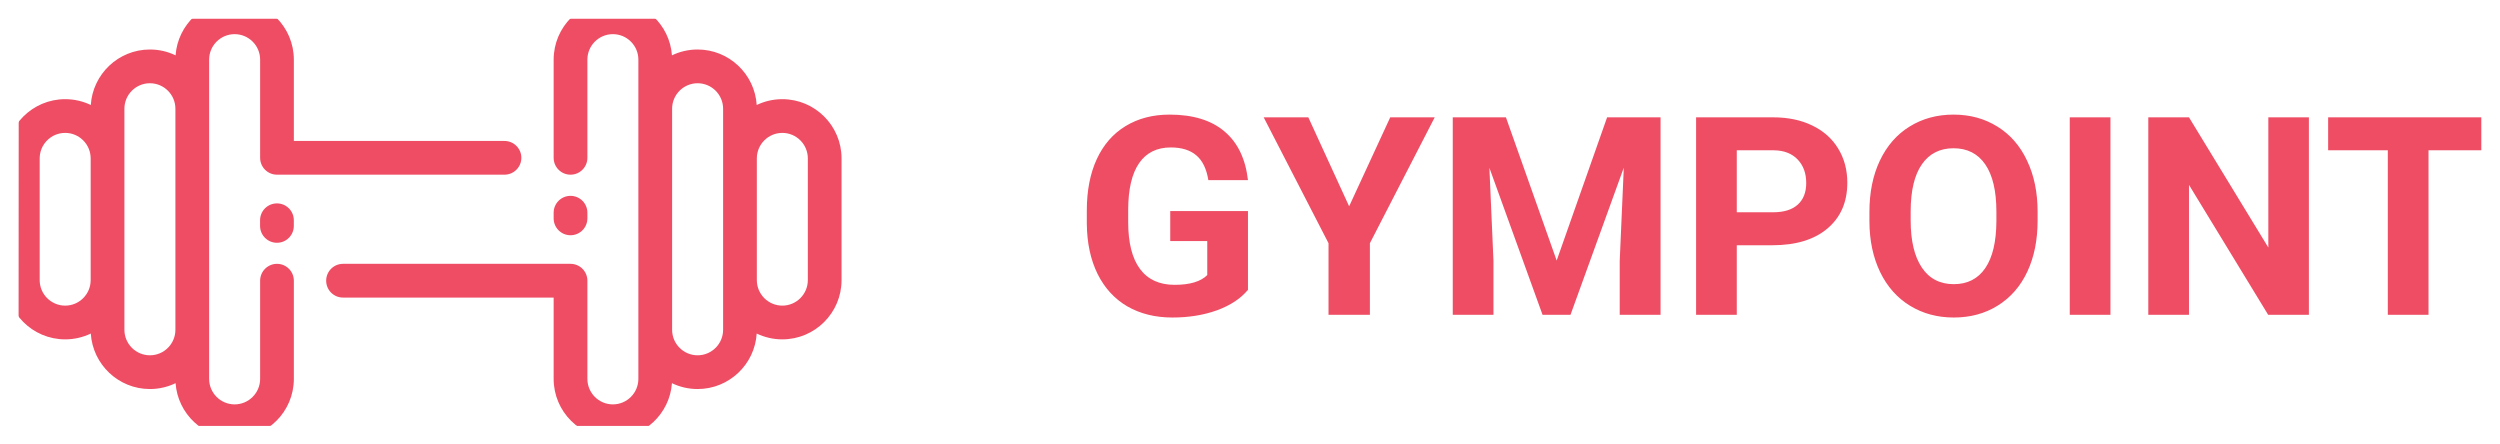 <svg width="135" height="24" viewBox="0 0 135 24" fill="none" xmlns="http://www.w3.org/2000/svg">
<rect x="0" y="0" width="135" height="24" fill="#333333" stroke="none"/>
<rect x="0.5" y="0.5" width="134" height="23" fill="white"/>
<path d="M67.39 15.652C66.994 16.126 66.435 16.495 65.712 16.758C64.99 17.017 64.189 17.146 63.31 17.146C62.387 17.146 61.577 16.946 60.878 16.546C60.185 16.141 59.648 15.555 59.267 14.788C58.891 14.021 58.698 13.121 58.688 12.085V11.36C58.688 10.296 58.867 9.375 59.223 8.599C59.584 7.818 60.102 7.222 60.776 6.812C61.455 6.397 62.248 6.189 63.156 6.189C64.421 6.189 65.41 6.492 66.123 7.098C66.835 7.698 67.258 8.575 67.39 9.727H65.251C65.153 9.117 64.936 8.67 64.599 8.387C64.267 8.104 63.808 7.962 63.222 7.962C62.475 7.962 61.906 8.243 61.516 8.804C61.125 9.366 60.927 10.201 60.922 11.309V11.99C60.922 13.108 61.135 13.953 61.56 14.524C61.984 15.096 62.607 15.381 63.427 15.381C64.252 15.381 64.841 15.206 65.192 14.854V13.016H63.193V11.397H67.39V15.652ZM72.853 11.141L75.073 6.336H77.475L73.974 13.133V17H71.74V13.133L68.239 6.336H70.649L72.853 11.141ZM81.32 6.336L84.06 14.07L86.784 6.336H89.67V17H87.465V14.085L87.685 9.053L84.807 17H83.298L80.427 9.061L80.647 14.085V17H78.449V6.336H81.32ZM93.786 13.243V17H91.589V6.336H95.749C96.55 6.336 97.253 6.482 97.858 6.775C98.469 7.068 98.938 7.486 99.265 8.028C99.592 8.565 99.755 9.178 99.755 9.866C99.755 10.911 99.397 11.736 98.679 12.342C97.966 12.942 96.977 13.243 95.712 13.243H93.786ZM93.786 11.463H95.749C96.33 11.463 96.772 11.326 97.075 11.053C97.382 10.779 97.536 10.389 97.536 9.881C97.536 9.358 97.382 8.936 97.075 8.614C96.767 8.291 96.342 8.125 95.8 8.116H93.786V11.463ZM110.031 11.91C110.031 12.96 109.846 13.88 109.475 14.671C109.104 15.462 108.571 16.072 107.878 16.502C107.189 16.932 106.398 17.146 105.505 17.146C104.621 17.146 103.833 16.934 103.139 16.509C102.446 16.084 101.909 15.479 101.528 14.693C101.147 13.902 100.954 12.994 100.949 11.968V11.441C100.949 10.391 101.137 9.468 101.513 8.672C101.894 7.872 102.429 7.259 103.117 6.834C103.811 6.404 104.602 6.189 105.49 6.189C106.379 6.189 107.167 6.404 107.856 6.834C108.549 7.259 109.084 7.872 109.46 8.672C109.841 9.468 110.031 10.389 110.031 11.434V11.91ZM107.805 11.426C107.805 10.308 107.604 9.459 107.204 8.877C106.804 8.296 106.232 8.006 105.49 8.006C104.753 8.006 104.184 8.294 103.784 8.87C103.383 9.441 103.181 10.281 103.176 11.39V11.91C103.176 12.998 103.376 13.843 103.776 14.444C104.177 15.044 104.753 15.345 105.505 15.345C106.242 15.345 106.809 15.057 107.204 14.48C107.6 13.899 107.8 13.055 107.805 11.946V11.426ZM113.964 17H111.767V6.336H113.964V17ZM124.68 17H122.482L118.205 9.983V17H116.008V6.336H118.205L122.49 13.367V6.336H124.68V17ZM134.406 8.116H131.14V17H128.942V8.116H125.72V6.336H134.406V8.116Z" fill="#EE4D64"/>
<path fill-rule="evenodd" clip-rule="evenodd" d="M42.246 5.355C41.751 5.355 41.281 5.468 40.862 5.67C40.758 4 39.367 2.673 37.671 2.673C37.174 2.673 36.704 2.787 36.285 2.989C36.166 1.333 34.781 0.022 33.095 0.022C31.332 0.022 29.897 1.457 29.897 3.221V8.522C29.897 9.025 30.305 9.433 30.808 9.433C31.311 9.433 31.719 9.025 31.719 8.522V3.221C31.719 2.461 32.336 1.844 33.095 1.844C33.855 1.844 34.472 2.461 34.472 3.221V17.809V20.46C34.472 21.219 33.855 21.837 33.095 21.837C32.336 21.837 31.719 21.219 31.719 20.46V15.158C31.719 14.655 31.311 14.247 30.808 14.247H18.523C18.02 14.247 17.613 14.655 17.613 15.158C17.613 15.661 18.02 16.069 18.523 16.069H29.897V20.46C29.897 22.224 31.332 23.658 33.095 23.658C34.781 23.658 36.166 22.347 36.285 20.691C36.704 20.894 37.174 21.008 37.671 21.008C39.367 21.008 40.758 19.681 40.862 18.011C41.281 18.212 41.751 18.326 42.246 18.326C44.01 18.326 45.444 16.891 45.444 15.127V8.553C45.444 6.79 44.01 5.355 42.246 5.355ZM39.048 17.809C39.048 18.568 38.43 19.186 37.671 19.186C36.911 19.186 36.294 18.568 36.294 17.809V5.871C36.294 5.112 36.911 4.495 37.671 4.495C38.43 4.495 39.048 5.112 39.048 5.871V17.809ZM42.246 16.504C43.005 16.504 43.623 15.886 43.623 15.127V8.553C43.623 7.794 43.005 7.176 42.246 7.176C41.487 7.176 40.869 7.794 40.869 8.553V15.127C40.869 15.886 41.487 16.504 42.246 16.504Z" fill="#EE4D64"/>
<path fill-rule="evenodd" clip-rule="evenodd" d="M14.958 14.247C14.455 14.247 14.047 14.655 14.047 15.158V20.46C14.047 21.219 13.429 21.837 12.67 21.837C11.911 21.837 11.293 21.219 11.293 20.46V17.809V5.871V3.221C11.293 2.461 11.911 1.844 12.67 1.844C13.429 1.844 14.047 2.461 14.047 3.221V8.522C14.047 9.025 14.455 9.433 14.958 9.433H27.242C27.745 9.433 28.153 9.025 28.153 8.522C28.153 8.019 27.745 7.612 27.242 7.612H15.868V3.221C15.868 1.457 14.434 0.022 12.67 0.022C10.984 0.022 9.6 1.333 9.481 2.989C9.061 2.787 8.591 2.673 8.095 2.673C6.399 2.673 5.008 4 4.903 5.67C4.484 5.468 4.015 5.355 3.519 5.355C1.756 5.355 0.321 6.79 0.321 8.553V15.127C0.321 16.891 1.756 18.326 3.519 18.326C4.015 18.326 4.484 18.212 4.903 18.011C5.008 19.681 6.399 21.008 8.095 21.008C8.591 21.008 9.061 20.894 9.481 20.691C9.6 22.347 10.984 23.658 12.67 23.658C14.434 23.658 15.868 22.224 15.868 20.46V15.158C15.868 14.655 15.461 14.247 14.958 14.247ZM3.519 16.504C2.76 16.504 2.143 15.886 2.143 15.127V8.553C2.143 7.794 2.76 7.176 3.519 7.176C4.279 7.176 4.896 7.794 4.896 8.553V15.127C4.896 15.886 4.279 16.504 3.519 16.504ZM6.718 17.809C6.718 18.568 7.336 19.186 8.095 19.186C8.854 19.186 9.472 18.568 9.472 17.809V5.871C9.472 5.112 8.854 4.495 8.095 4.495C7.335 4.495 6.718 5.112 6.718 5.871V17.809Z" fill="#EE4D64"/>
<path d="M14.044 11.893V12.199C14.044 12.702 14.452 13.11 14.955 13.11C15.458 13.11 15.866 12.702 15.866 12.199V11.893C15.866 11.39 15.458 10.983 14.955 10.983C14.452 10.983 14.044 11.39 14.044 11.893Z" fill="#EE4D64"/>
<path d="M31.719 11.792V11.487C31.719 10.984 31.311 10.576 30.808 10.576C30.305 10.576 29.897 10.984 29.897 11.487V11.792C29.897 12.295 30.305 12.703 30.808 12.703C31.311 12.703 31.719 12.295 31.719 11.792Z" fill="#EE4D64"/>
<rect x="0.5" y="0.5" width="134" height="23" stroke="white"/>
<rect x="0.5" y="0.5" width="134" height="23" stroke="url(#paint0_linear)"/>
<defs>
<linearGradient id="paint0_linear" x1="67.5" y1="0" x2="67.5" y2="24" gradientUnits="userSpaceOnUse">
<stop stop-color="white"/>
<stop offset="1" stop-color="white" stop-opacity="0"/>
</linearGradient>
</defs>
</svg>
